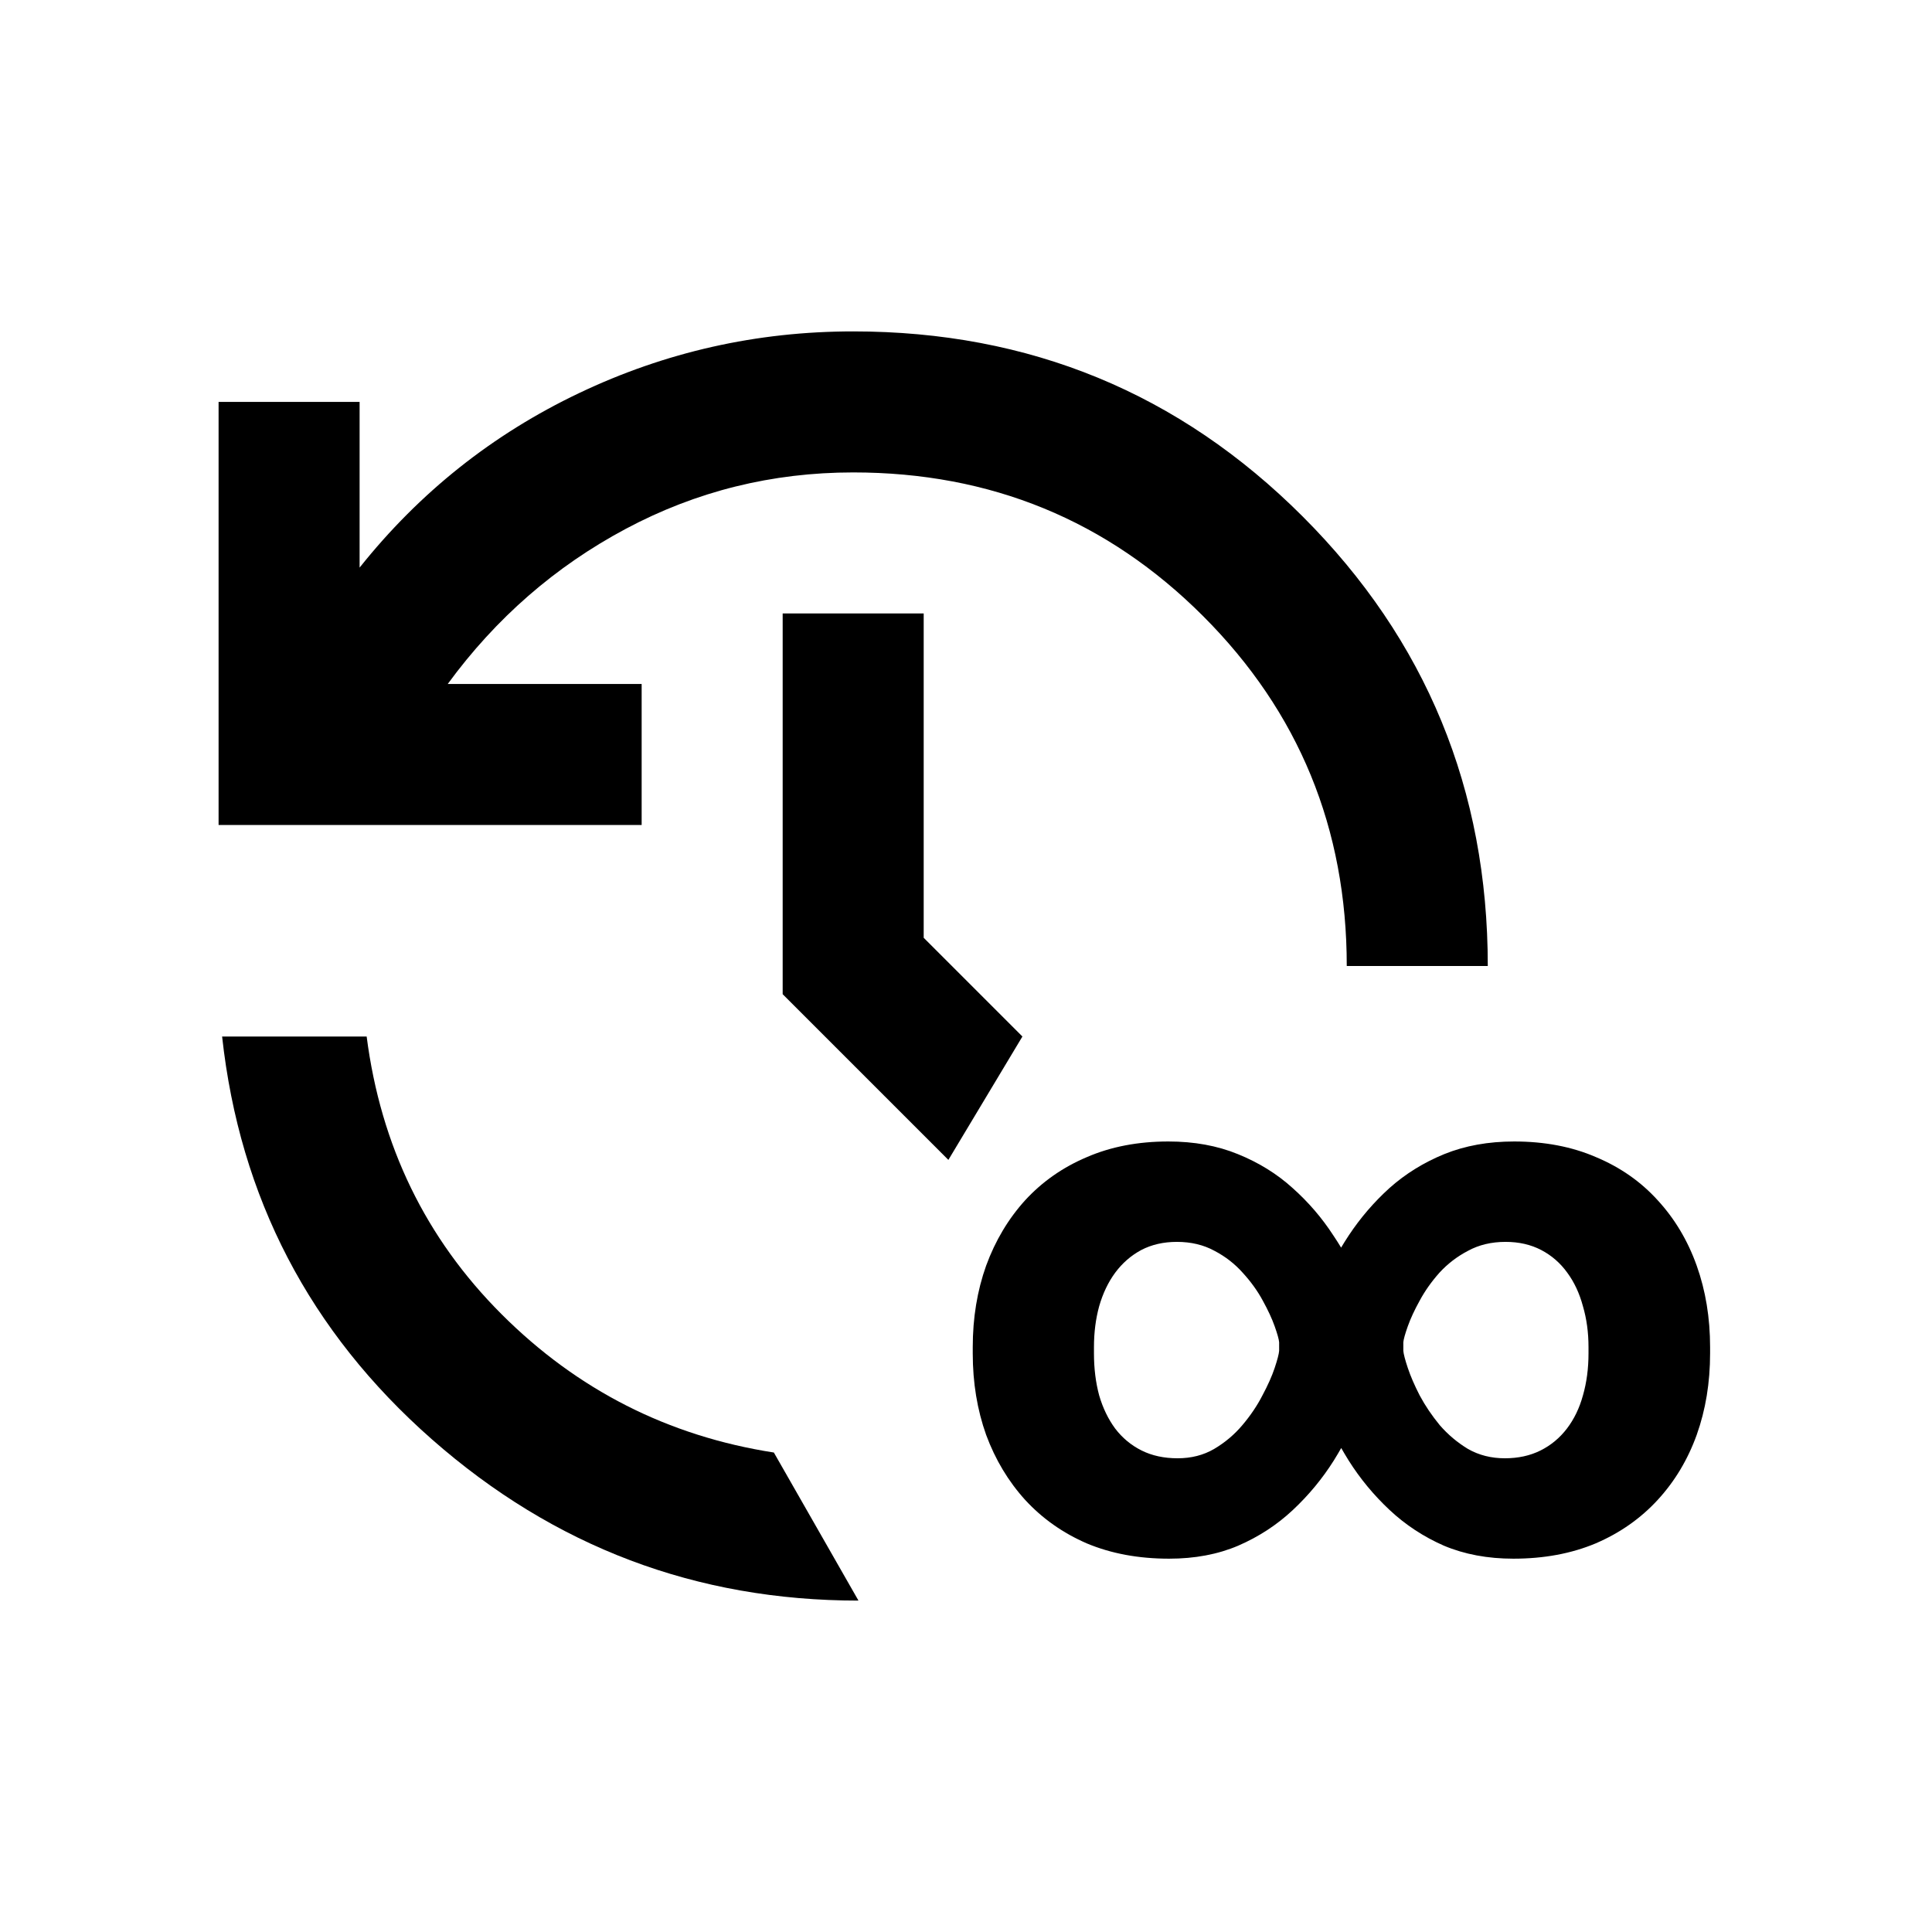 <svg width="274" height="274" viewBox="0 0 274 274" fill="none" xmlns="http://www.w3.org/2000/svg">
<g id="time_ago_all_time">
<g id="Vector">
<path d="M31 117V57H51V80.5C59.5 69.833 69.875 61.583 82.125 55.75C94.375 49.917 107.333 47 121 47C146 47 167.25 55.75 184.75 73.25C202.25 90.75 211 112 211 137H191C191 117.5 184.208 100.958 170.625 87.375C157.042 73.792 140.5 67 121 67C109.5 67 98.75 69.667 88.75 75C78.75 80.333 70.333 87.667 63.5 97H91V117H31ZM31.5 147H52C54 162.5 60.375 175.625 71.125 186.375C81.875 197.125 94.75 203.667 109.75 206L121.75 227C98.75 227 78.583 219.375 61.25 204.125C43.917 188.875 34 169.833 31.5 147ZM134.5 164.5L111 141V87H131V133L145 147L134.5 164.5Z" fill="black" style="fill:black;fill-opacity:1;"/>
<path d="M137.957 191.945V191.049C137.957 186.9 138.59 183.051 139.855 179.5C141.156 175.949 143.002 172.855 145.393 170.219C147.818 167.582 150.736 165.543 154.146 164.102C157.557 162.625 161.406 161.887 165.695 161.887C169.352 161.887 172.639 162.484 175.557 163.68C178.51 164.875 181.094 166.475 183.309 168.479C185.559 170.482 187.492 172.732 189.109 175.229C190.762 177.689 192.115 180.238 193.17 182.875C194.26 185.477 195.104 187.973 195.701 190.363V191.576C195.104 193.967 194.26 196.516 193.17 199.223C192.115 201.895 190.779 204.531 189.162 207.133C187.545 209.699 185.611 212.037 183.361 214.146C181.111 216.256 178.527 217.943 175.609 219.209C172.727 220.439 169.457 221.055 165.801 221.055C161.477 221.055 157.592 220.334 154.146 218.893C150.736 217.416 147.818 215.359 145.393 212.723C143.002 210.086 141.156 207.01 139.855 203.494C138.59 199.943 137.957 196.094 137.957 191.945ZM155.148 191.049V191.945C155.148 194.09 155.395 196.076 155.887 197.904C156.414 199.697 157.17 201.262 158.154 202.598C159.174 203.934 160.422 204.971 161.898 205.709C163.375 206.447 165.08 206.816 167.014 206.816C168.947 206.816 170.67 206.377 172.182 205.498C173.729 204.584 175.064 203.459 176.189 202.123C177.35 200.752 178.299 199.346 179.037 197.904C179.811 196.463 180.391 195.162 180.777 194.002C181.164 192.842 181.375 192.033 181.41 191.576V190.363C181.375 189.941 181.164 189.186 180.777 188.096C180.391 187.006 179.828 185.793 179.09 184.457C178.352 183.086 177.402 181.768 176.242 180.502C175.117 179.236 173.781 178.199 172.234 177.391C170.688 176.547 168.912 176.125 166.908 176.125C165.01 176.125 163.322 176.512 161.846 177.285C160.404 178.059 159.174 179.131 158.154 180.502C157.17 181.838 156.414 183.42 155.887 185.248C155.395 187.041 155.148 188.975 155.148 191.049ZM242.529 191.049V191.945C242.529 196.094 241.896 199.943 240.631 203.494C239.365 207.01 237.52 210.086 235.094 212.723C232.668 215.359 229.732 217.416 226.287 218.893C222.842 220.334 218.957 221.055 214.633 221.055C210.977 221.055 207.689 220.439 204.771 219.209C201.889 217.943 199.322 216.256 197.072 214.146C194.822 212.037 192.889 209.699 191.271 207.133C189.654 204.531 188.301 201.895 187.211 199.223C186.121 196.516 185.277 193.967 184.68 191.576V190.363C185.277 187.973 186.121 185.477 187.211 182.875C188.301 180.238 189.654 177.689 191.271 175.229C192.924 172.732 194.857 170.482 197.072 168.479C199.322 166.475 201.906 164.875 204.824 163.68C207.777 162.484 211.082 161.887 214.738 161.887C219.062 161.887 222.93 162.625 226.34 164.102C229.785 165.543 232.703 167.582 235.094 170.219C237.52 172.855 239.365 175.949 240.631 179.5C241.896 183.051 242.529 186.9 242.529 191.049ZM225.285 191.945V191.049C225.285 188.975 225.021 187.041 224.494 185.248C224.002 183.42 223.264 181.838 222.279 180.502C221.295 179.131 220.064 178.059 218.588 177.285C217.111 176.512 215.424 176.125 213.525 176.125C211.521 176.125 209.746 176.547 208.199 177.391C206.652 178.199 205.299 179.236 204.139 180.502C203.014 181.768 202.082 183.086 201.344 184.457C200.605 185.793 200.043 187.006 199.656 188.096C199.27 189.186 199.059 189.941 199.023 190.363V191.576C199.059 192.033 199.27 192.842 199.656 194.002C200.043 195.162 200.605 196.463 201.344 197.904C202.117 199.346 203.066 200.752 204.191 202.123C205.352 203.459 206.688 204.584 208.199 205.498C209.746 206.377 211.486 206.816 213.42 206.816C215.318 206.816 217.006 206.447 218.482 205.709C219.959 204.971 221.207 203.934 222.227 202.598C223.246 201.262 224.002 199.697 224.494 197.904C225.021 196.076 225.285 194.09 225.285 191.945Z" fill="black" style="fill:black;fill-opacity:1;"/>
</g>
</g>
</svg>
